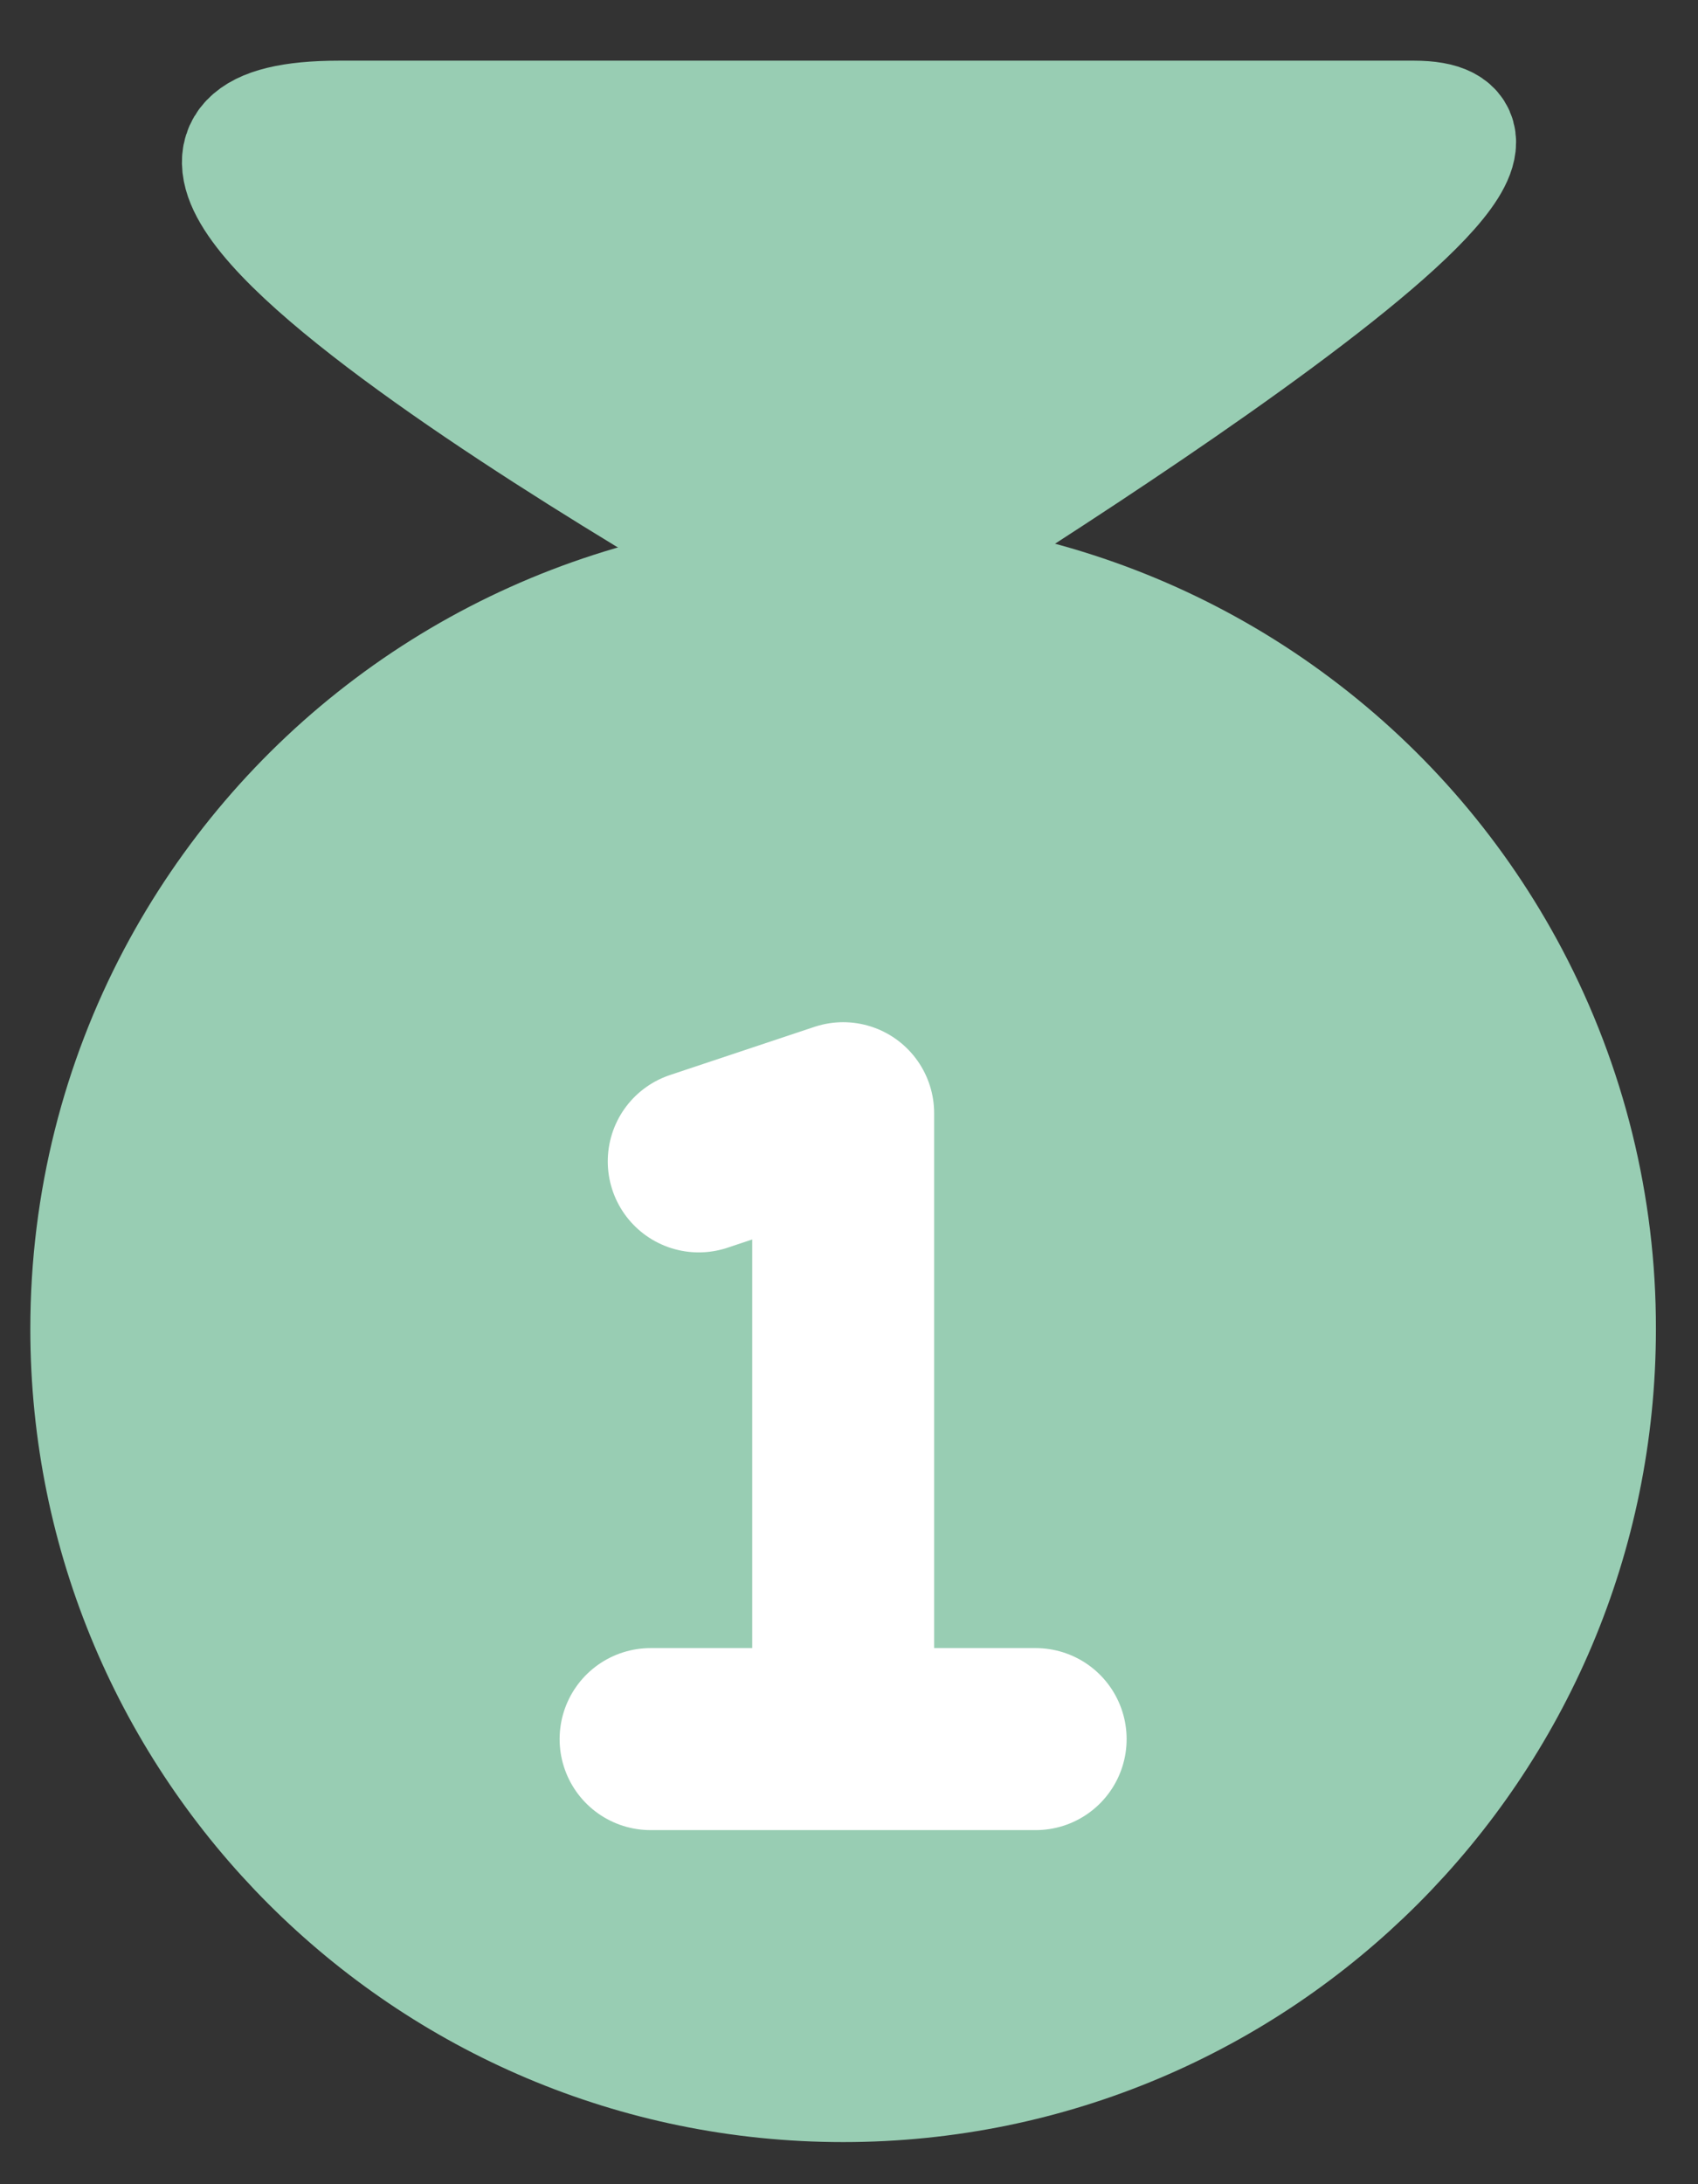 <svg width="14" height="18" viewBox="0 0 14 18" fill="none" xmlns="http://www.w3.org/2000/svg">
<rect x="0" y="0" width="14" height="18" fill="#333333" stroke="none"/>
<path d="M12.903 10.952C12.903 14.239 10.239 16.903 6.952 16.903C3.665 16.903 1 14.239 1 10.952C1 9.949 1.248 9.003 1.686 8.174C2.098 7.396 2.677 6.718 3.381 6.19C4.086 5.661 4.899 5.296 5.761 5.119C6.146 5.041 6.544 5 6.952 5C7.359 5 7.757 5.041 8.142 5.119C9.005 5.296 9.818 5.661 10.522 6.19C11.227 6.718 11.806 7.396 12.217 8.174C12.669 9.03 12.905 9.984 12.903 10.952Z" fill="#98CDB3" stroke="#98CDB3" stroke-width="1.5" stroke-linecap="round" stroke-linejoin="round"/>
<path d="M6.952 14.332V9.174L5.761 9.571M6.952 14.332H8.539ZM6.952 14.332H5.364Z" fill="#98CDB3"/>
<path d="M6.952 14.332V9.174L5.761 9.571M6.952 14.332H8.539M6.952 14.332H5.364" stroke="white" stroke-width="1.5" stroke-linecap="round" stroke-linejoin="round"/>
<path d="M2.796 1C-0.37 1 6.931 5 6.931 5C6.931 5 13.557 1 11.658 1H2.796Z" fill="#98CDB3" stroke="#98CDB3"/>
</svg>
